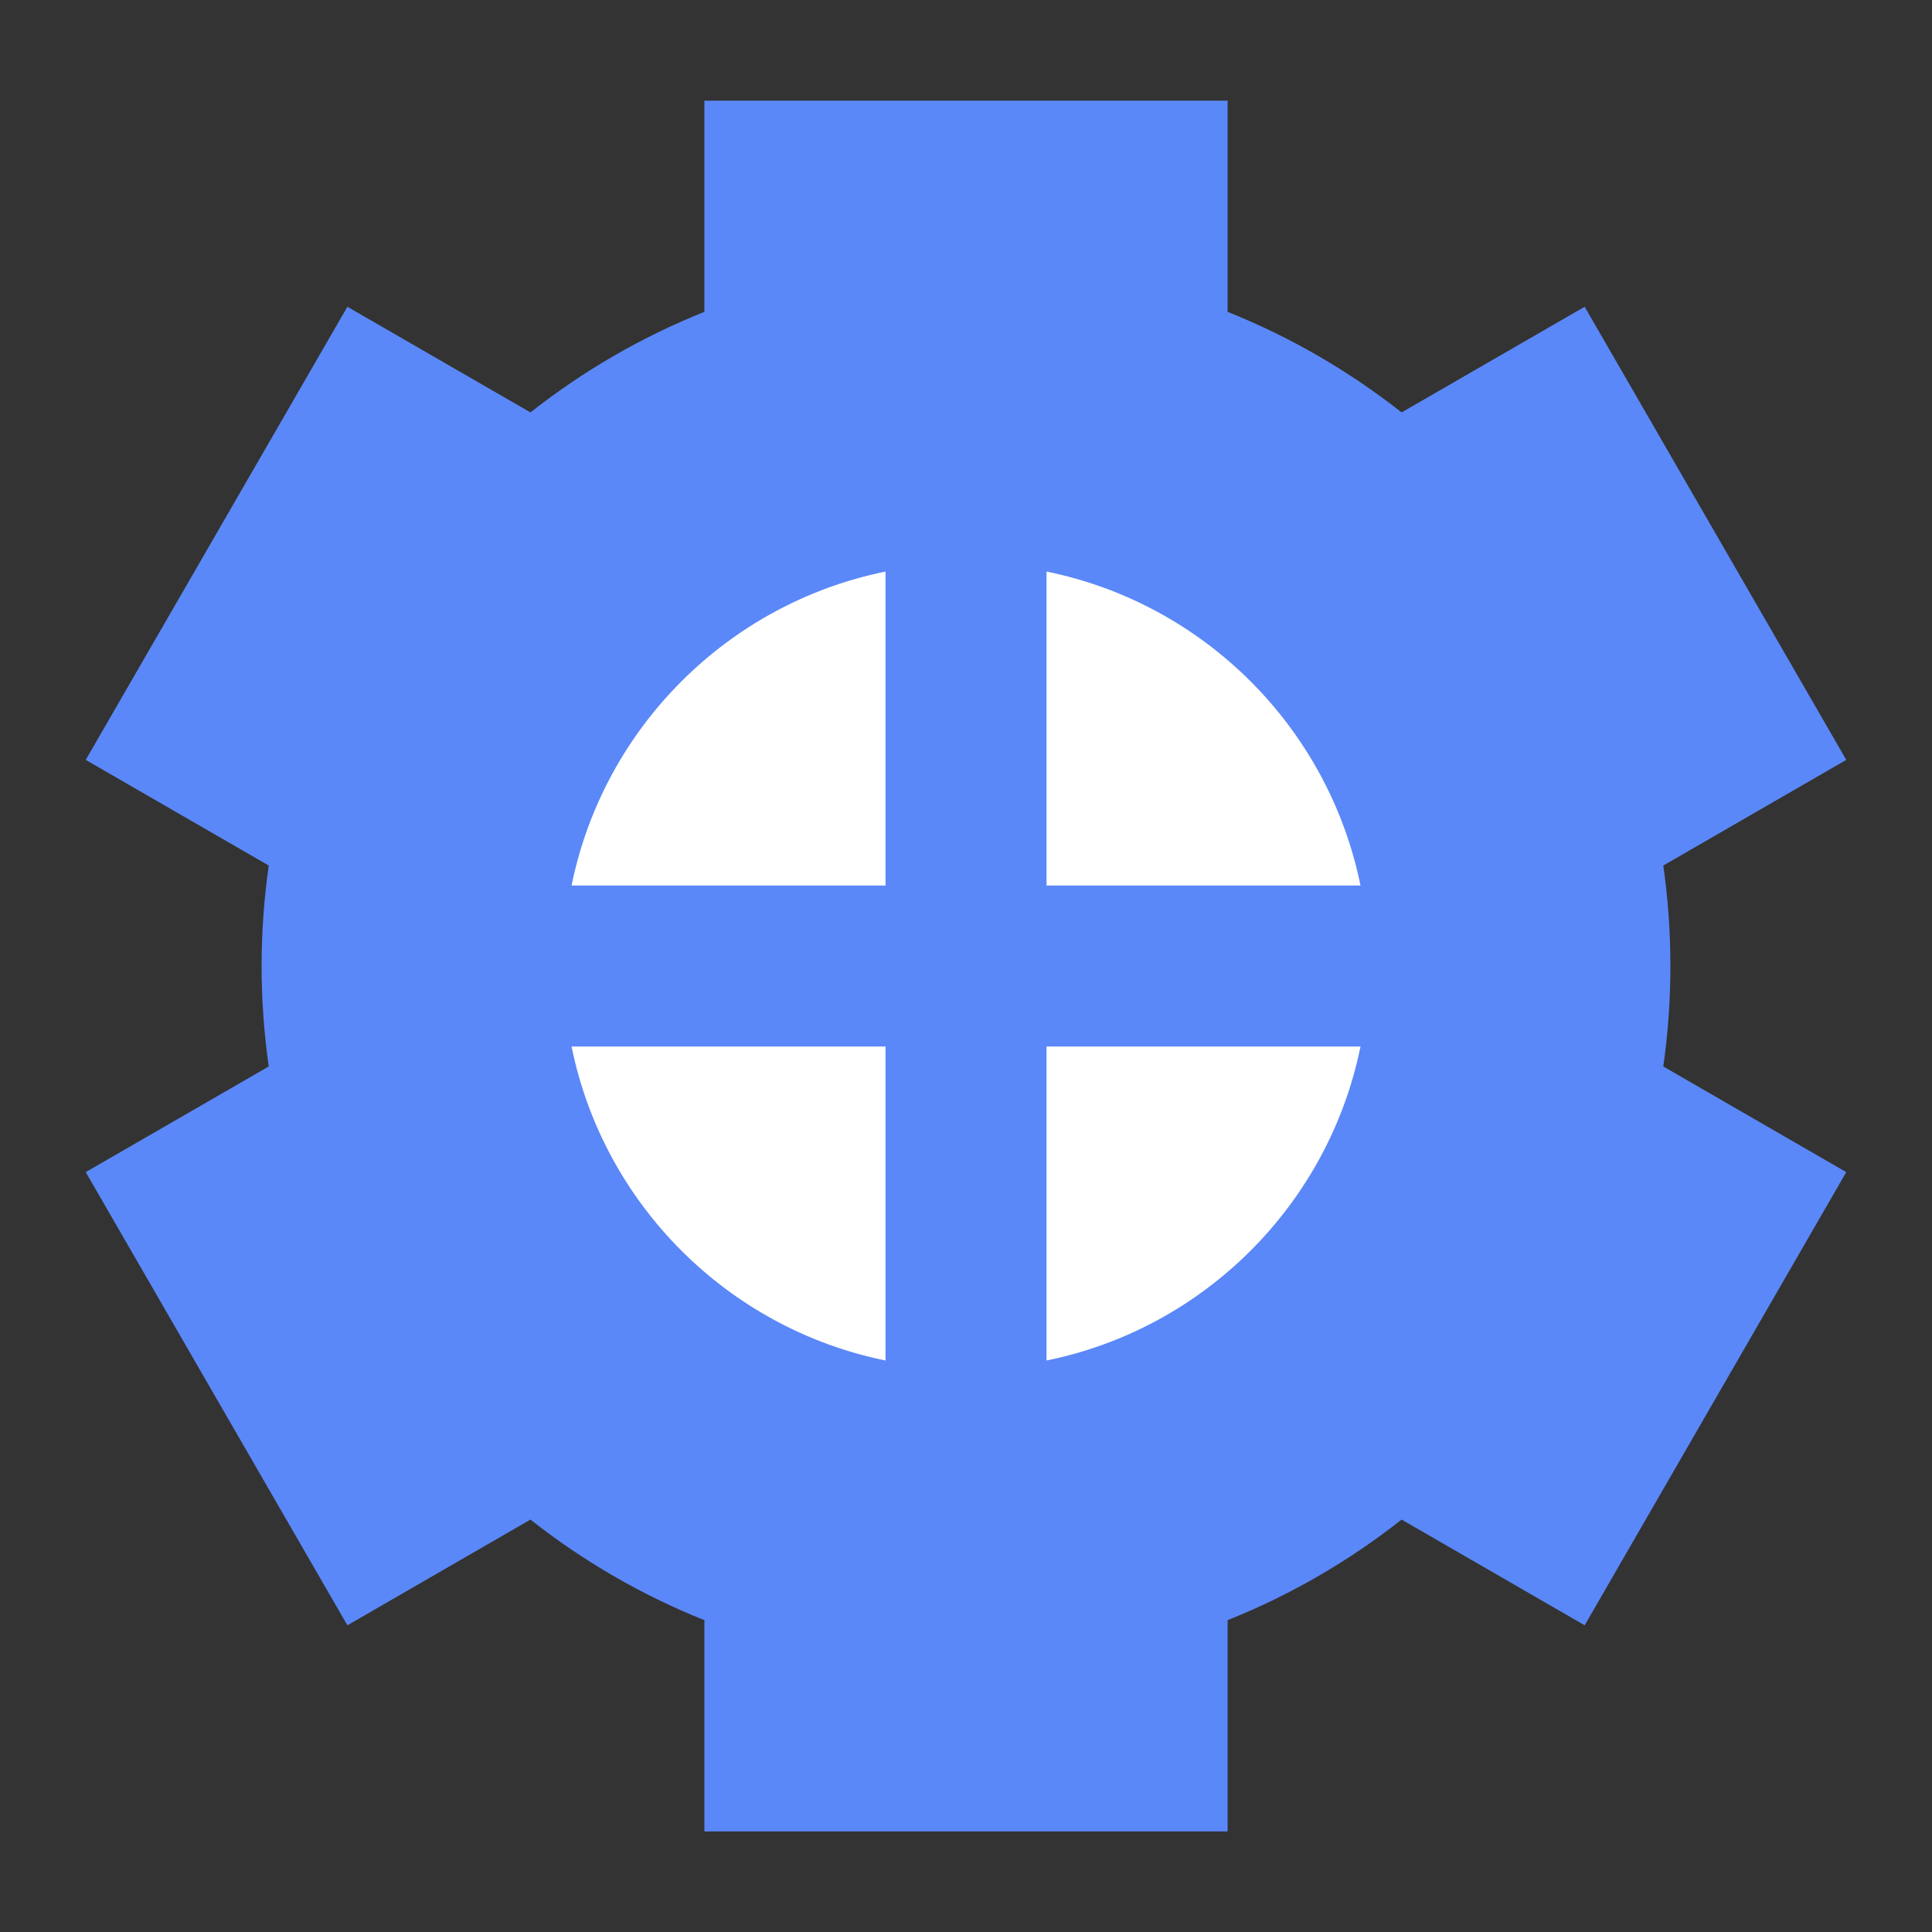 <svg width="32" height="32" viewBox="0 0 32 32" fill="none" xmlns="http://www.w3.org/2000/svg">
<rect x="0" y="0" width="32" height="32" fill="#333333" stroke="none"/>
<path d="M27.549 14.336L30.58 12.586L26.247 5.081L23.215 6.831C22.346 6.147 21.377 5.583 20.333 5.165V1.667H11.667V5.165C10.623 5.583 9.654 6.147 8.786 6.831L5.754 5.081L1.42 12.586L4.451 14.336C4.374 14.88 4.333 15.436 4.333 16C4.333 16.565 4.374 17.12 4.451 17.664L1.42 19.414L5.754 26.92L8.786 25.169C9.654 25.854 10.623 26.418 11.667 26.835V30.334H20.333V26.835C21.377 26.418 22.346 25.854 23.215 25.169L26.247 26.92L30.58 19.414L27.549 17.664C27.627 17.12 27.667 16.565 27.667 16C27.667 15.436 27.627 14.88 27.549 14.336Z" fill="#5B88F8"/>
<path fill-rule="evenodd" clip-rule="evenodd" d="M14.667 22.534V17.334H9.467C9.997 19.946 12.055 22.003 14.667 22.534ZM17.334 22.534C19.946 22.003 22.003 19.946 22.534 17.334H17.334V22.534ZM22.534 14.667C22.003 12.055 19.946 9.997 17.334 9.467V14.667H22.534ZM14.667 9.467C12.055 9.997 9.997 12.055 9.467 14.667H14.667V9.467Z" fill="white"/>
</svg>
